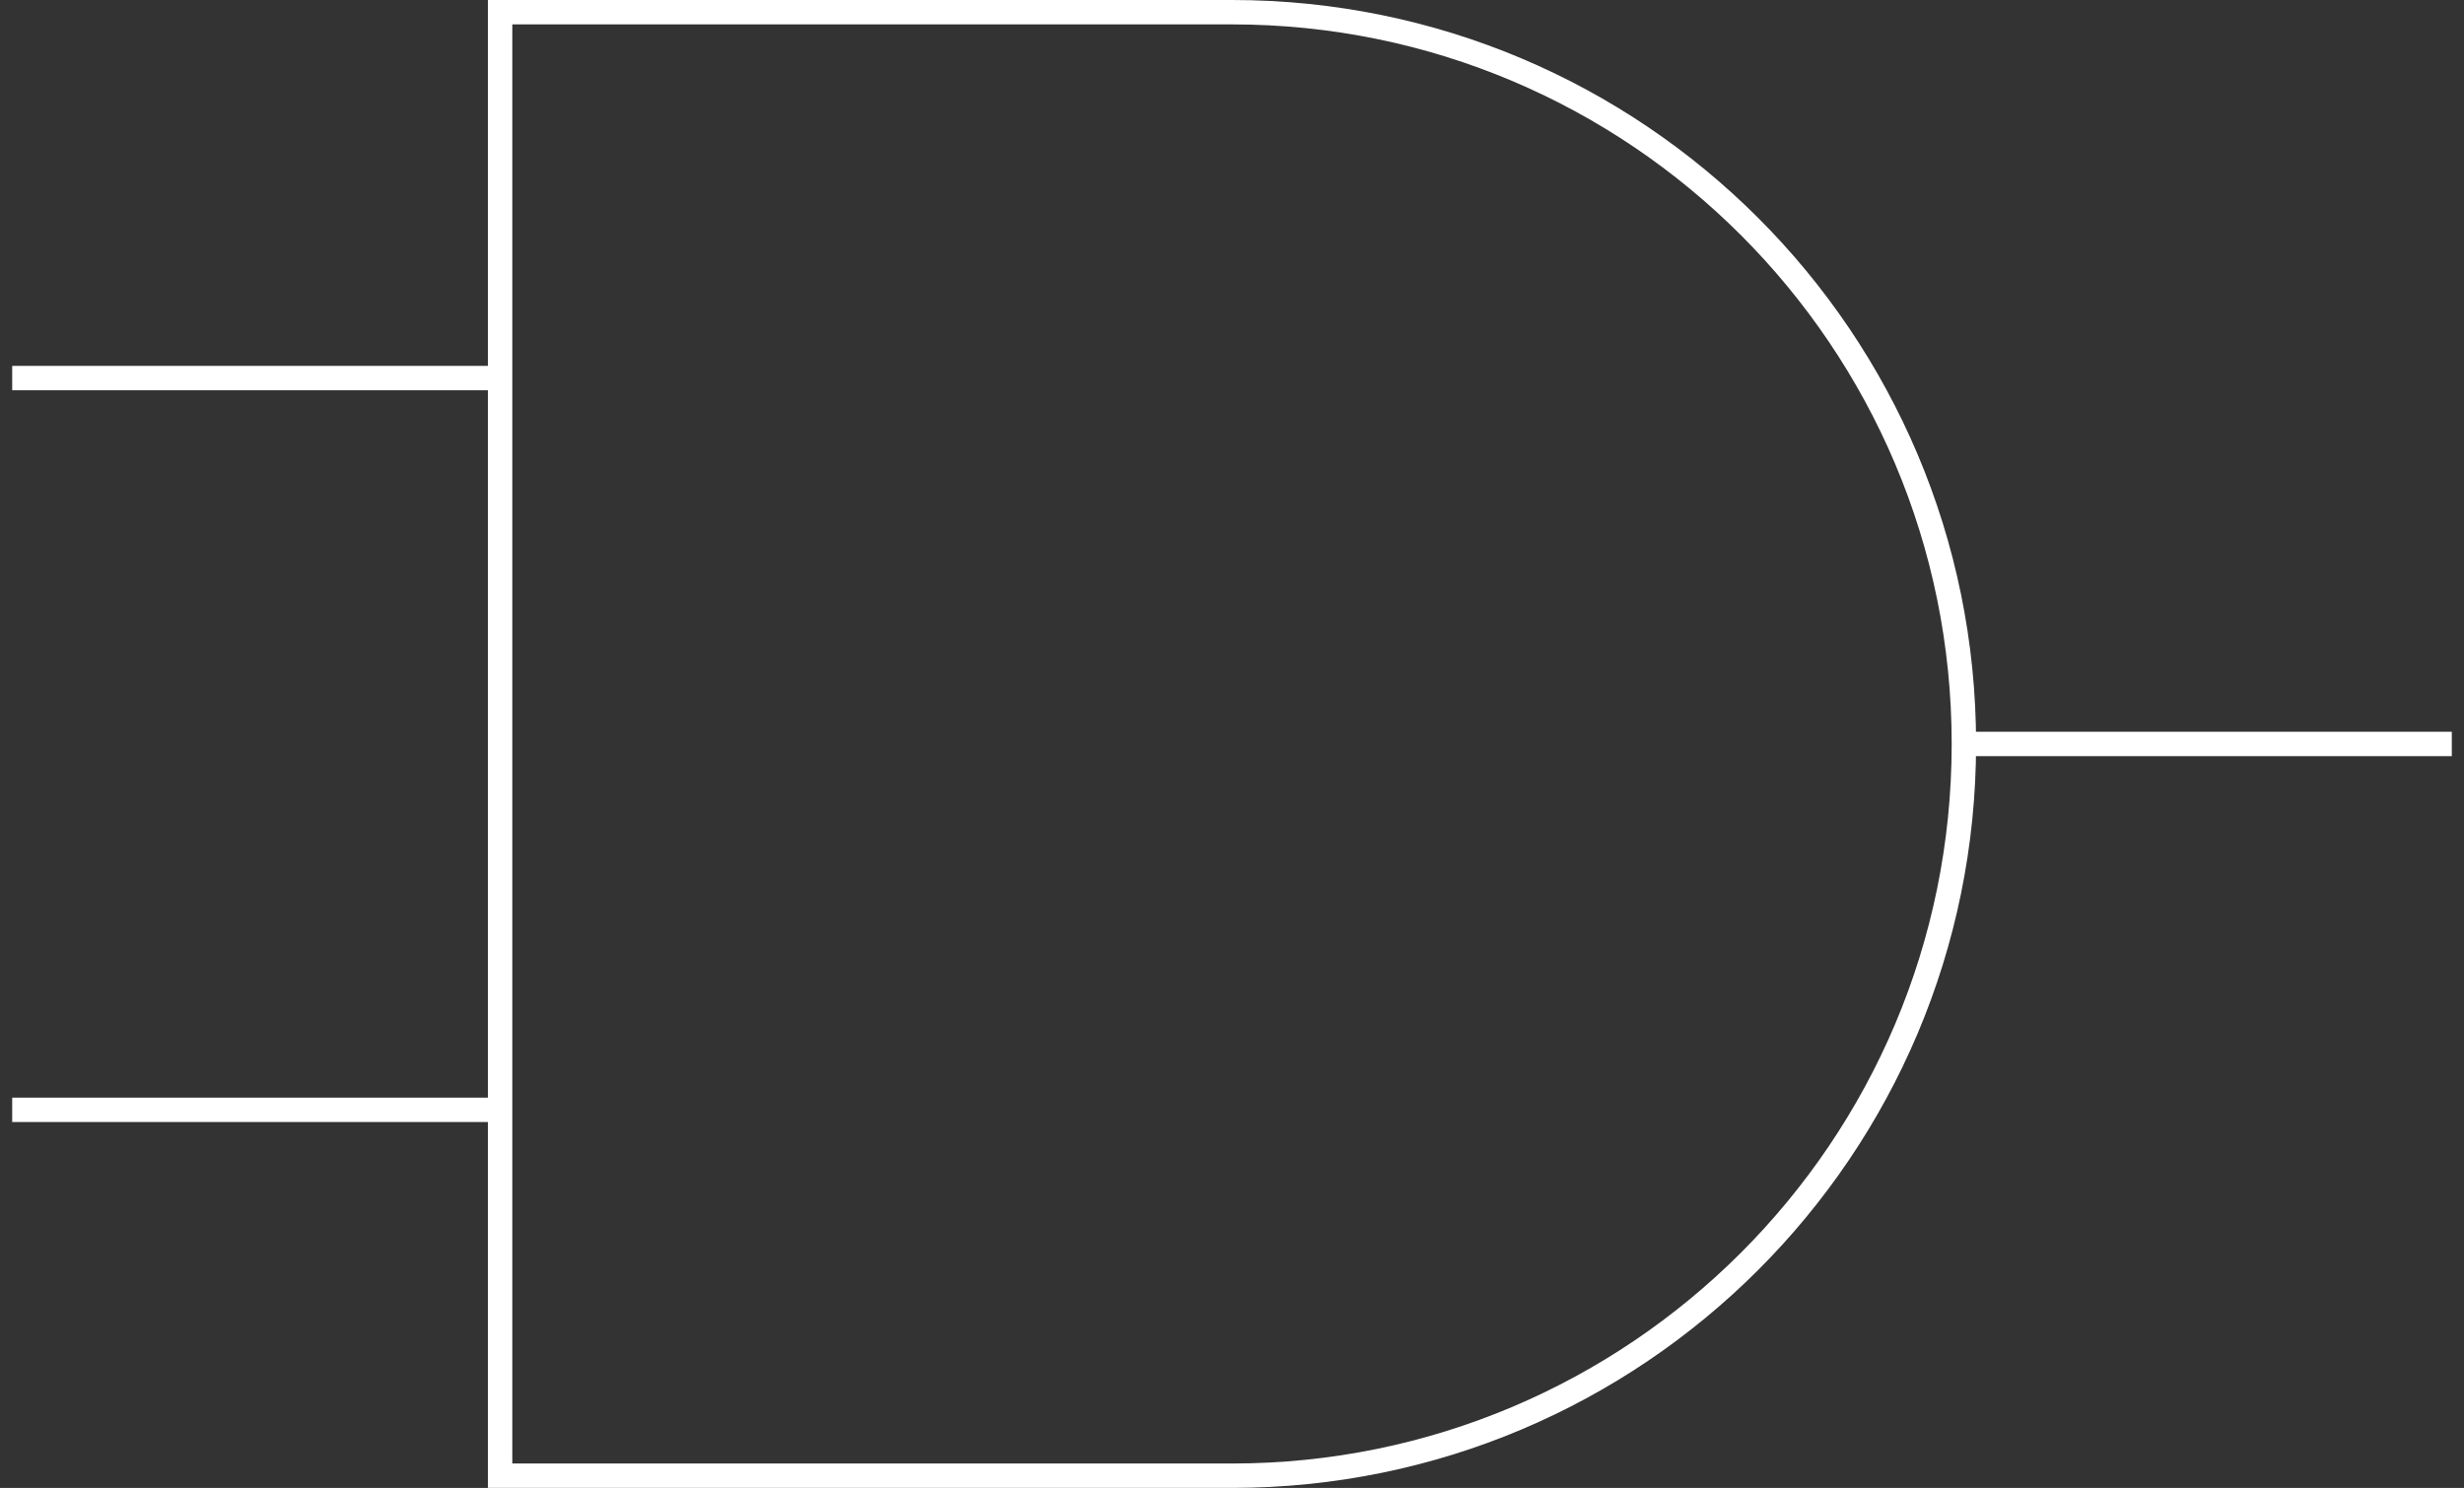 <svg xmlns="http://www.w3.org/2000/svg" xmlns:xlink="http://www.w3.org/1999/xlink" version="1.1" width="101px" height="61px" viewBox="-0.5 -0.5 101 61"><rect x="-0.5" y="-0.5" width="101" height="61" fill="#333333" stroke="none"/><defs/><g><g><path d="M 80 30 L 100 30 M 0 15 L 20 15 M 0 45 L 20 45" fill="none" stroke="#ffffff" stroke-miterlimit="10" pointer-events="all"/><path d="M 20 0 L 50 0 C 66.57 0 80 13.43 80 30 C 80 46.57 66.57 60 50 60 L 20 60 Z" fill="none" stroke="#ffffff" stroke-miterlimit="10" pointer-events="all"/></g></g></svg>